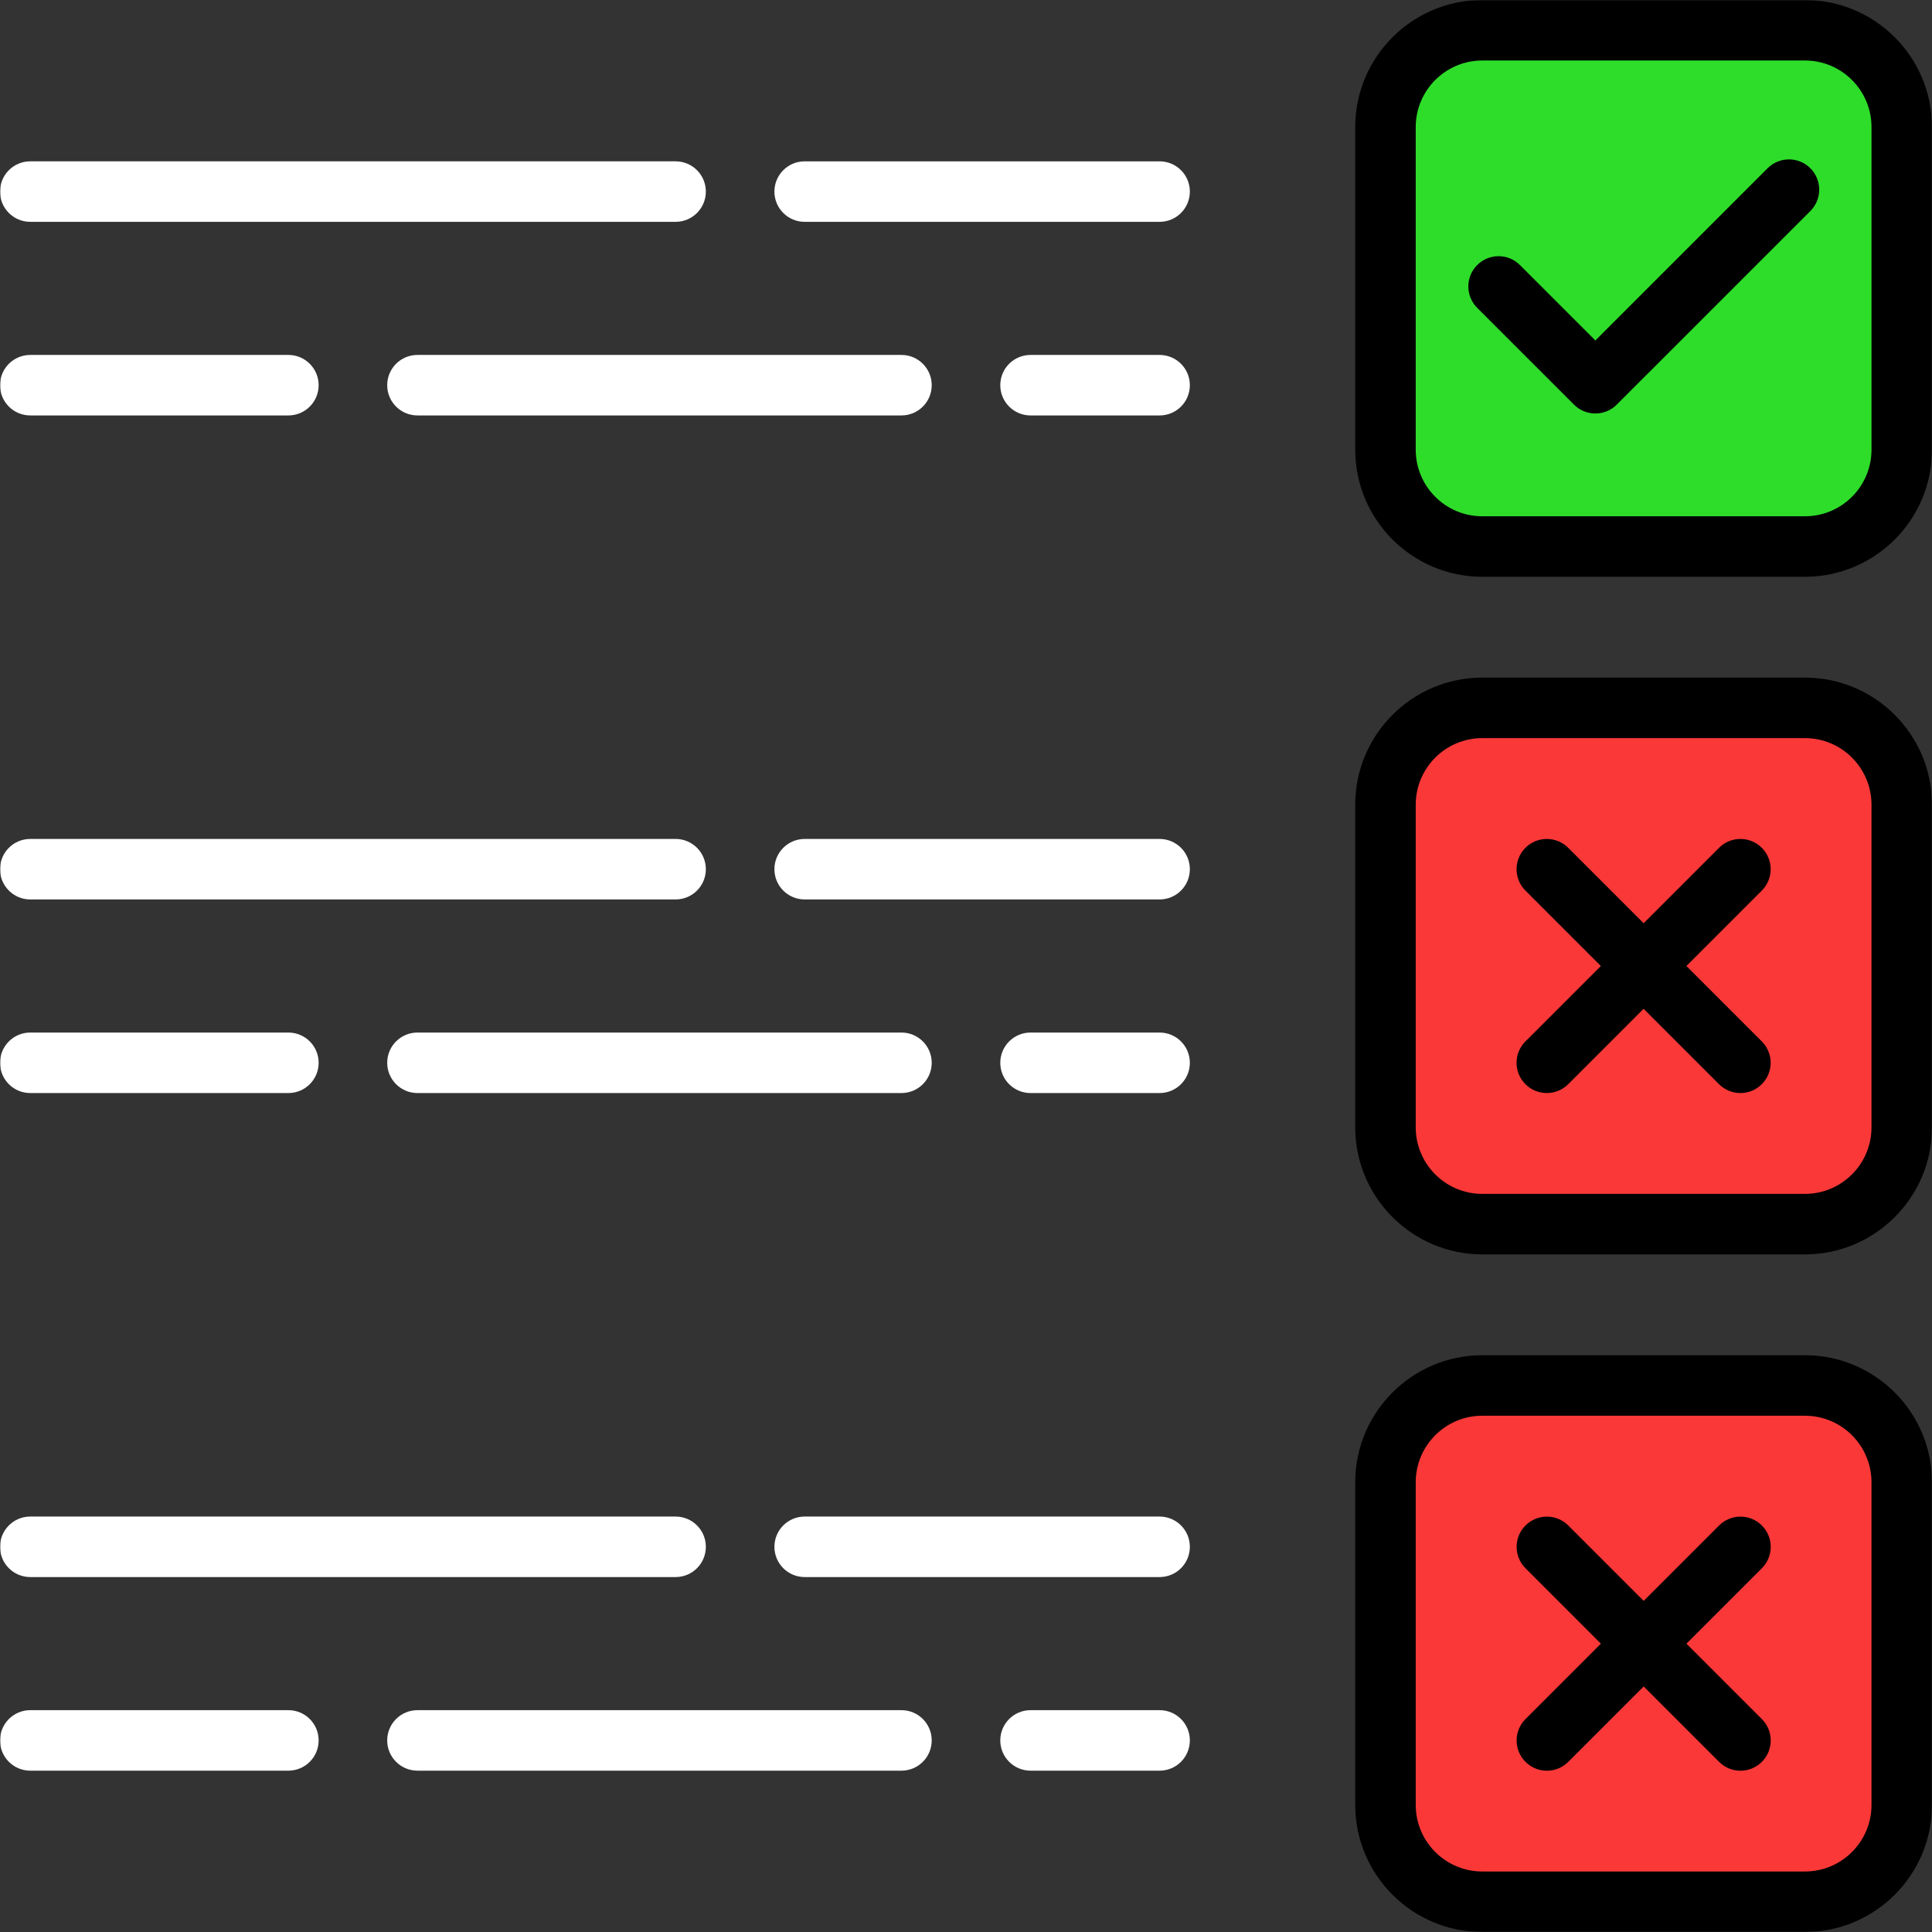 <svg width="800" height="800" viewBox="0 0 800 800" fill="none" xmlns="http://www.w3.org/2000/svg">
<rect x="0" y="0" width="800" height="800" fill="#333333" stroke="none"/>
<g clip-path="url(#clip0_1_3)">
<mask id="mask0_1_3" style="mask-type:luminance" maskUnits="userSpaceOnUse" x="0" y="0" width="800" height="800">
<path d="M800 0H0V800H800V0Z" fill="white"/>
</mask>
<g mask="url(#mask0_1_3)">
<path d="M747.391 226.305H613.78C591.642 226.305 573.697 208.359 573.697 186.222V52.609C573.697 30.472 591.642 12.527 613.78 12.527H747.391C769.528 12.527 787.473 30.472 787.473 52.609V186.22C787.473 208.359 769.528 226.305 747.391 226.305Z" fill="#2EDD2A"/>
<path d="M747.391 506.889H613.78C591.642 506.889 573.697 488.944 573.697 466.806V333.195C573.697 311.058 591.642 293.113 613.78 293.113H747.391C769.528 293.113 787.473 311.058 787.473 333.195V466.806C787.473 488.944 769.528 506.889 747.391 506.889Z" fill="#FA3838"/>
<path d="M747.391 787.473H613.78C591.642 787.473 573.697 769.528 573.697 747.391V613.78C573.697 591.642 591.642 573.697 613.78 573.697H747.391C769.528 573.697 787.473 591.642 787.473 613.78V747.391C787.473 769.528 769.528 787.473 747.391 787.473Z" fill="#FA3838"/>
<path d="M747.391 0H613.78C584.77 0 561.17 23.602 561.17 52.609V186.22C561.17 215.23 584.772 238.83 613.78 238.83H747.391C776.4 238.83 800 215.228 800 186.22V52.609C800 23.602 776.398 0 747.391 0ZM774.948 186.222C774.948 201.417 762.586 213.78 747.391 213.78H613.78C598.584 213.78 586.222 201.417 586.222 186.222V52.609C586.222 37.414 598.584 25.052 613.78 25.052H747.391C762.586 25.052 774.948 37.414 774.948 52.609V186.222Z" fill="black"/>
<path d="M731.921 69.669L660.61 140.98L629.383 109.754C624.491 104.861 616.56 104.861 611.669 109.754C606.777 114.646 606.777 122.577 611.669 127.468L651.752 167.55C654.197 169.996 657.403 171.219 660.608 171.219C663.813 171.219 667.019 169.997 669.464 167.55L749.632 87.383C754.524 82.491 754.524 74.56 749.632 69.669C744.744 64.777 736.811 64.777 731.921 69.669Z" fill="black"/>
<path d="M747.391 280.584H613.78C584.77 280.584 561.17 304.186 561.17 333.194V466.805C561.17 495.814 584.772 519.414 613.78 519.414H747.391C776.4 519.414 800 495.813 800 466.805V333.194C800 304.186 776.398 280.584 747.391 280.584ZM774.948 466.806C774.948 482.002 762.586 494.364 747.391 494.364H613.78C598.584 494.364 586.222 482.002 586.222 466.806V333.195C586.222 318 598.584 305.638 613.78 305.638H747.391C762.586 305.638 774.948 318 774.948 333.195V466.806Z" fill="black"/>
<path d="M747.391 561.169H613.78C584.77 561.169 561.17 584.77 561.17 613.778V747.389C561.17 776.398 584.772 799.998 613.78 799.998H747.391C776.4 799.998 800 776.397 800 747.389V613.778C800 584.77 776.398 561.169 747.391 561.169ZM774.948 747.391C774.948 762.586 762.586 774.948 747.391 774.948H613.78C598.584 774.948 586.222 762.586 586.222 747.391V613.78C586.222 598.584 598.584 586.222 613.78 586.222H747.391C762.586 586.222 774.948 598.584 774.948 613.78V747.391Z" fill="black"/>
<path d="M12.527 91.858H279.75C286.667 91.858 292.277 86.25 292.277 79.331C292.277 72.412 286.669 66.805 279.75 66.805H12.527C5.608 66.806 0 72.414 0 79.331C0 86.248 5.608 91.858 12.527 91.858Z" fill="white"/>
<path d="M480.167 66.806H333.194C326.277 66.806 320.667 72.414 320.667 79.333C320.667 86.251 326.275 91.859 333.194 91.859H480.167C487.084 91.859 492.694 86.251 492.694 79.333C492.694 72.414 487.084 66.806 480.167 66.806Z" fill="white"/>
<path d="M480.167 146.973H426.722C419.805 146.973 414.195 152.581 414.195 159.5C414.195 166.417 419.803 172.027 426.722 172.027H480.167C487.084 172.027 492.694 166.419 492.694 159.5C492.694 152.581 487.084 146.973 480.167 146.973Z" fill="white"/>
<path d="M12.527 172.025H119.416C126.333 172.025 131.942 166.417 131.942 159.498C131.942 152.581 126.334 146.972 119.416 146.972H12.527C5.608 146.973 0 152.581 0 159.498C0 166.417 5.608 172.025 12.527 172.025Z" fill="white"/>
<path d="M160.334 159.498C160.334 166.416 165.942 172.025 172.861 172.025H373.278C380.195 172.025 385.805 166.417 385.805 159.498C385.805 152.581 380.197 146.972 373.278 146.972H172.859C165.942 146.973 160.334 152.581 160.334 159.498Z" fill="white"/>
<path d="M12.527 372.442H279.75C286.667 372.442 292.277 366.834 292.277 359.916C292.277 352.997 286.669 347.389 279.75 347.389H12.527C5.609 347.389 0 352.997 0 359.916C0 366.834 5.608 372.442 12.527 372.442Z" fill="white"/>
<path d="M480.167 347.391H333.194C326.277 347.391 320.667 352.998 320.667 359.917C320.667 366.836 326.275 372.444 333.194 372.444H480.167C487.084 372.444 492.694 366.836 492.694 359.917C492.694 352.998 487.084 347.391 480.167 347.391Z" fill="white"/>
<path d="M480.167 427.558H426.722C419.805 427.558 414.195 433.166 414.195 440.084C414.195 447.002 419.803 452.611 426.722 452.611H480.167C487.084 452.611 492.694 447.003 492.694 440.084C492.694 433.166 487.084 427.558 480.167 427.558Z" fill="white"/>
<path d="M12.527 452.609H119.416C126.333 452.609 131.942 447.002 131.942 440.083C131.942 433.166 126.334 427.556 119.416 427.556H12.527C5.609 427.556 0 433.164 0 440.083C0 447.002 5.608 452.609 12.527 452.609Z" fill="white"/>
<path d="M160.334 440.083C160.334 447 165.942 452.609 172.861 452.609H373.278C380.195 452.609 385.805 447.002 385.805 440.083C385.805 433.166 380.197 427.556 373.278 427.556H172.859C165.942 427.558 160.334 433.166 160.334 440.083Z" fill="white"/>
<path d="M12.527 653.027H279.75C286.667 653.027 292.277 647.419 292.277 640.5C292.277 633.583 286.669 627.974 279.75 627.974H12.527C5.609 627.974 0 633.581 0 640.5C0 647.419 5.608 653.027 12.527 653.027Z" fill="white"/>
<path d="M480.167 627.975H333.194C326.277 627.975 320.667 633.583 320.667 640.502C320.667 647.419 326.275 653.028 333.194 653.028H480.167C487.084 653.028 492.694 647.42 492.694 640.502C492.694 633.583 487.084 627.975 480.167 627.975Z" fill="white"/>
<path d="M480.167 708.142H426.722C419.805 708.142 414.195 713.75 414.195 720.669C414.195 727.587 419.803 733.195 426.722 733.195H480.167C487.084 733.195 492.694 727.587 492.694 720.669C492.694 713.75 487.084 708.142 480.167 708.142Z" fill="white"/>
<path d="M119.416 708.142H12.527C5.608 708.142 0 713.75 0 720.669C0 727.587 5.608 733.195 12.527 733.195H119.416C126.333 733.195 131.942 727.587 131.942 720.669C131.942 713.75 126.333 708.142 119.416 708.142Z" fill="white"/>
<path d="M373.278 708.142H172.859C165.942 708.142 160.333 713.75 160.333 720.669C160.333 727.587 165.941 733.195 172.859 733.195H373.277C380.194 733.195 385.803 727.587 385.803 720.669C385.803 713.75 380.195 708.142 373.278 708.142Z" fill="white"/>
<path d="M729.525 351.059C724.633 346.167 716.702 346.167 711.811 351.059L680.584 382.286L649.358 351.059C644.466 346.167 636.534 346.167 631.644 351.059C626.752 355.951 626.752 363.883 631.644 368.773L662.87 400L631.644 431.226C626.752 436.119 626.752 444.05 631.644 448.941C634.089 451.386 637.295 452.609 640.5 452.609C643.705 452.609 646.911 451.387 649.356 448.941L680.583 417.714L711.809 448.941C714.255 451.386 717.461 452.609 720.666 452.609C723.87 452.609 727.077 451.387 729.522 448.941C734.414 444.048 734.414 436.117 729.522 431.226L698.298 400L729.525 368.773C734.417 363.883 734.417 355.95 729.525 351.059Z" fill="black"/>
<path d="M729.55 631.669C724.658 626.777 716.727 626.777 711.836 631.669L680.61 662.896L649.383 631.669C644.491 626.777 636.56 626.777 631.669 631.669C626.777 636.561 626.777 644.493 631.669 649.383L662.896 680.61L631.669 711.836C626.777 716.729 626.777 724.66 631.669 729.55C634.114 731.996 637.321 733.219 640.525 733.219C643.73 733.219 646.936 731.997 649.382 729.55L680.608 698.324L711.835 729.55C714.28 731.996 717.486 733.219 720.691 733.219C723.896 733.219 727.102 731.997 729.547 729.55C734.439 724.658 734.439 716.727 729.547 711.836L698.324 680.61L729.55 649.383C734.443 644.493 734.443 636.56 729.55 631.669Z" fill="black"/>
</g>
</g>
<defs>
<clipPath id="clip0_1_3">
<rect width="800" height="800" fill="white"/>
</clipPath>
</defs>
</svg>
